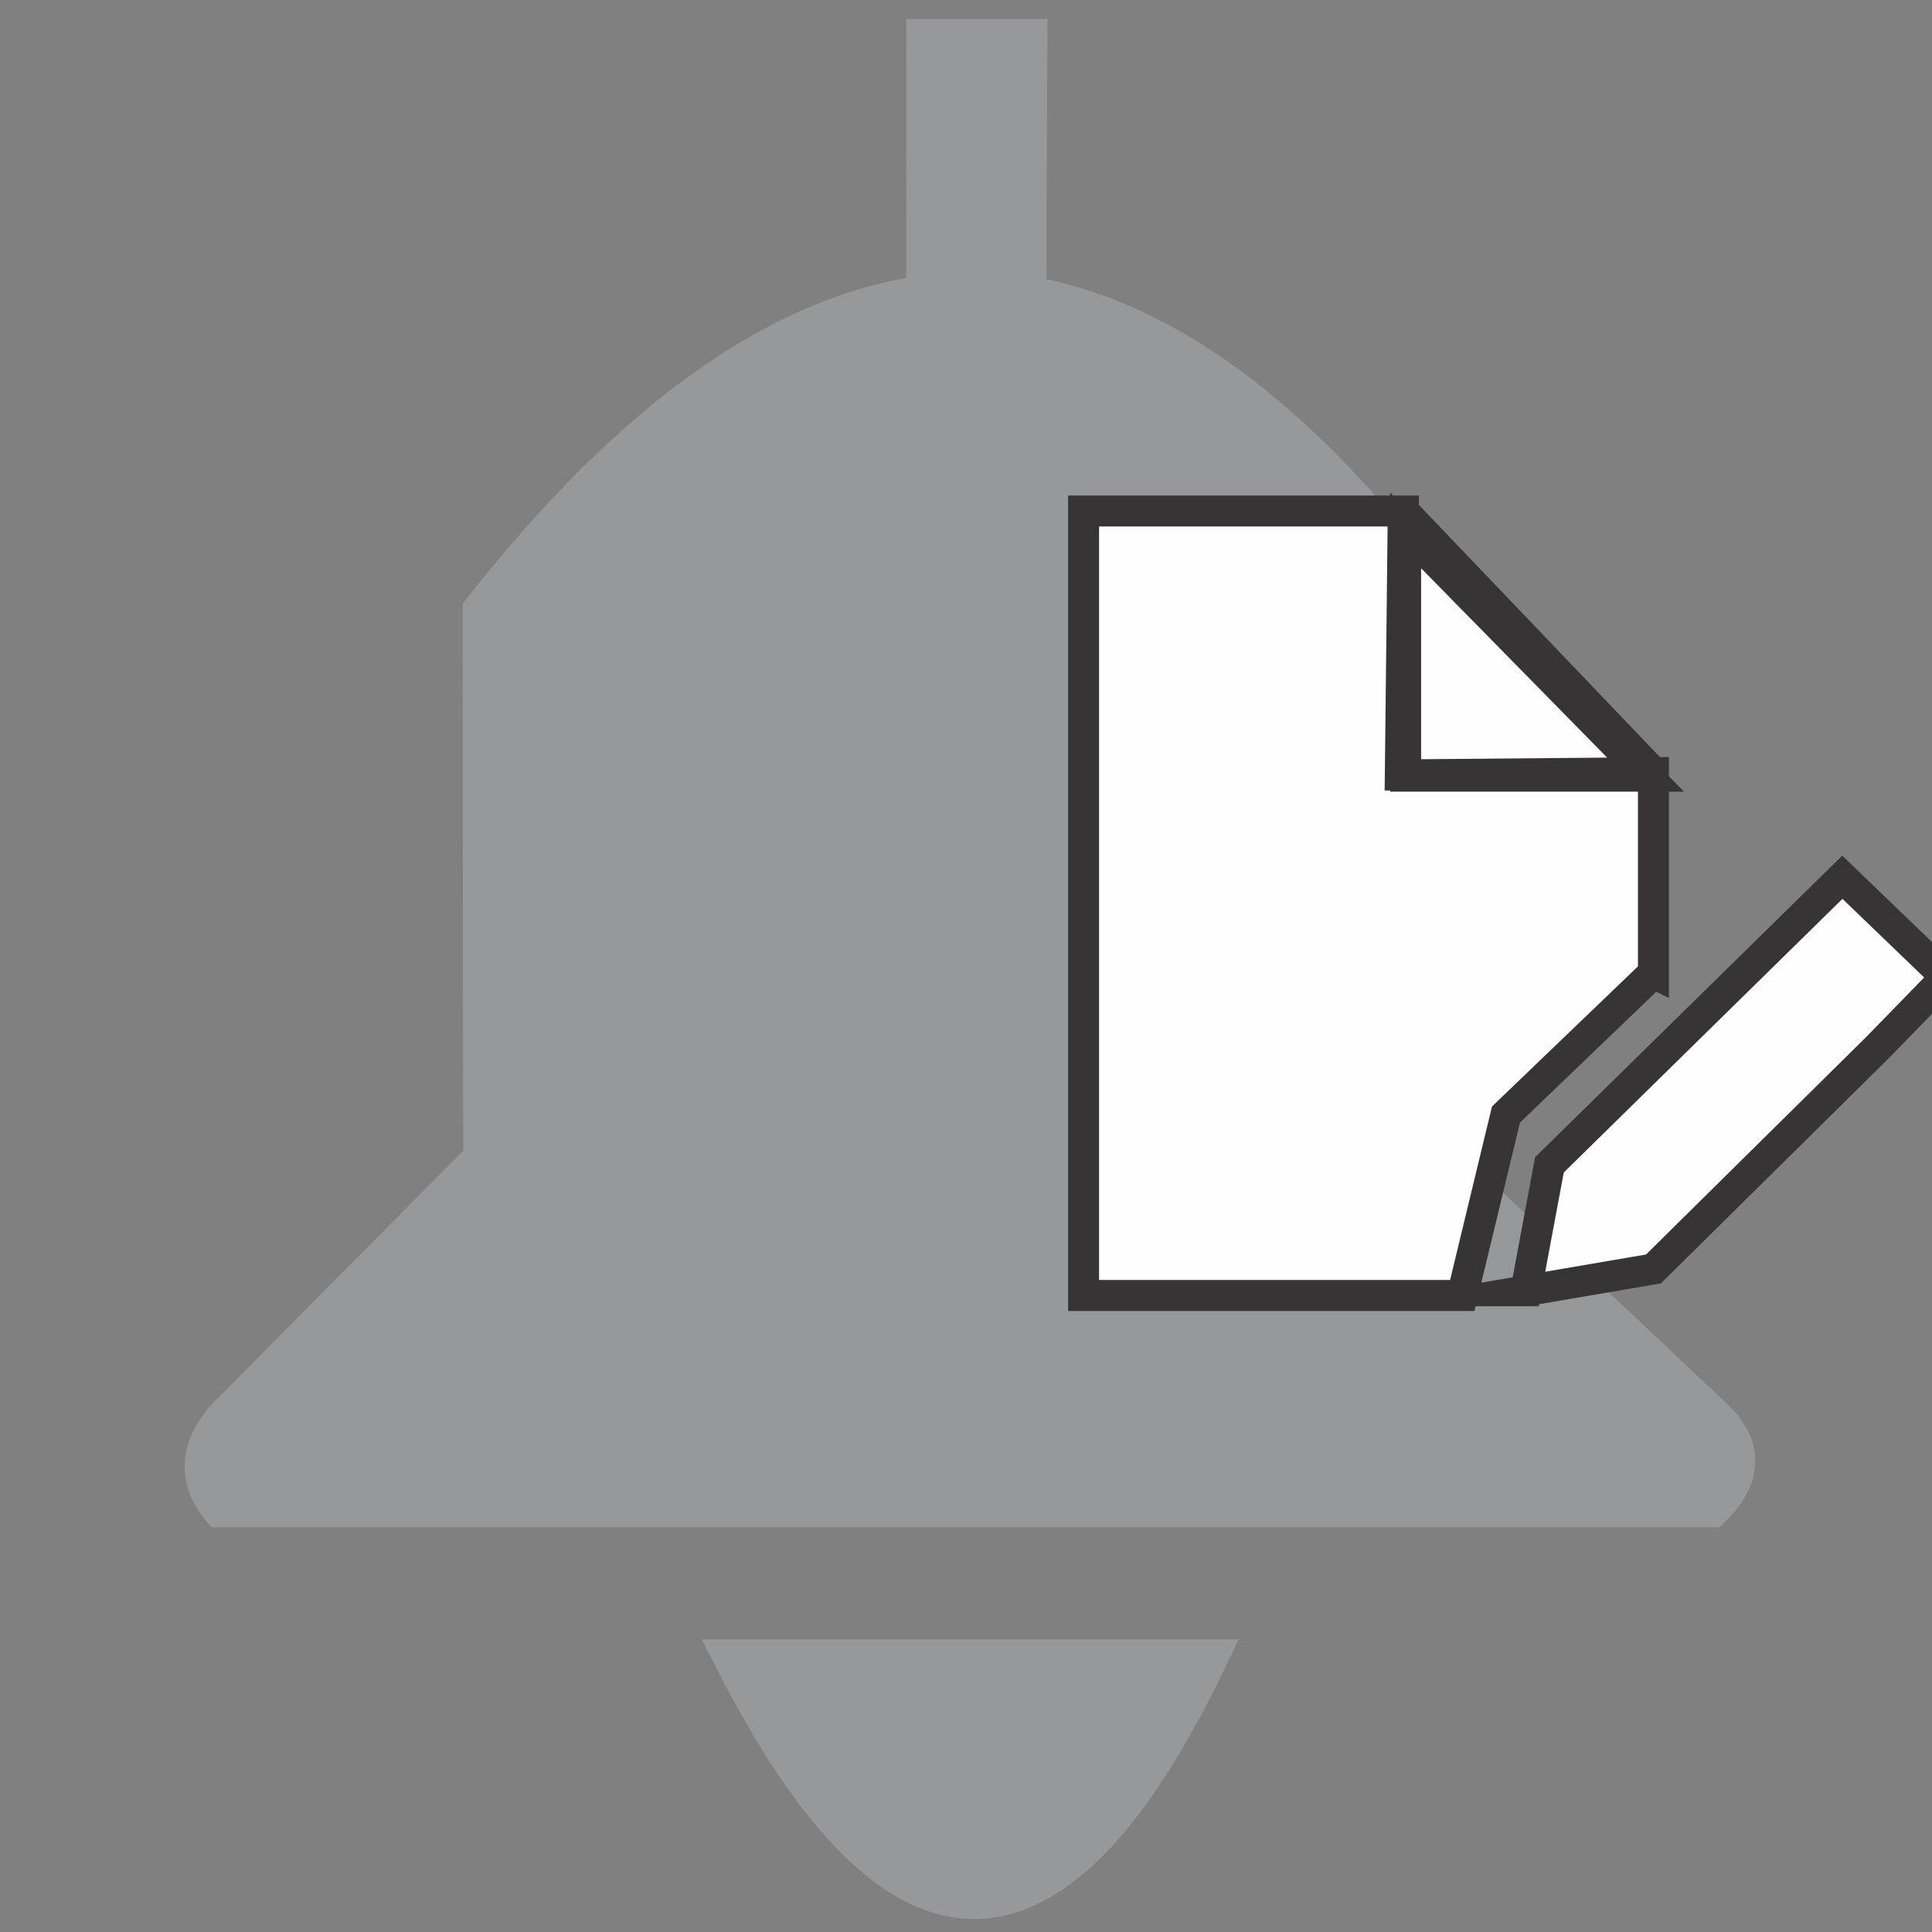 <?xml version="1.0" encoding="UTF-8"?>
<!DOCTYPE svg PUBLIC "-//W3C//DTD SVG 1.1//EN" "http://www.w3.org/Graphics/SVG/1.1/DTD/svg11.dtd">
<!-- Creator: CorelDRAW -->
<svg xmlns="http://www.w3.org/2000/svg" xml:space="preserve" width="11mm" height="11mm" version="1.1" style="shape-rendering:geometricPrecision; text-rendering:geometricPrecision; image-rendering:optimizeQuality; fill-rule:evenodd; clip-rule:evenodd"
viewBox="0 0 1100 1100"
 xmlns:xlink="http://www.w3.org/1999/xlink"
 xmlns:xodm="http://www.corel.com/coreldraw/odm/2003">
 <rect x="0" y="0" width="1100" height="1100" fill="#808080" stroke="none"/>
 <defs>
  <style type="text/css">
   <![CDATA[
    .str1 {stroke:#96989A;stroke-width:20;stroke-miterlimit:22.926}
    .str0 {stroke:#96989A;stroke-width:20;stroke-miterlimit:22.926}
    .str2 {stroke:#373435;stroke-width:17.64;stroke-miterlimit:22.926}
    .fil3 {fill:none}
    .fil2 {fill:#FEFEFE}
    .fil1 {fill:#96989A}
    .fil0 {fill:#96989A}
   ]]>
  </style>
 </defs>
 <g id="Camada_x0020_1">
  <path class="fil0 str0" d="M585.71 167.24c80.83,13.96 159.91,74.85 236.81,179.88l-0.05 314.27 150.85 142.21c21.54,18.66 20.79,37.3 1.6,55.97l-849.85 0c-13.71,-16.48 -13.39,-33.77 1.6,-51.93l147.1 -148.5c-0.27,-104.4 -0.27,-208.21 -0.27,-312.02 86.71,-110.47 170.83,-169 252.53,-180.28l-0.03 -146 60.33 0 -0.62 146.4z"/>
  <path class="fil1 str1" d="M415.83 943.33c96.06,189.74 186.98,181.62 273.61,0 -91.2,0 -182.41,0 -273.61,0z"/>
  <g>
   <path class="fil2" d="M941.4 553.97l-83.96 80.6 -24.86 103.01 -215.64 0 0 -446.64 182.02 0 -1.68 150.25 144.12 -1.25 0 114.03zm-72.61 180.92l72.61 -12.4 127.4 -125.87 39.24 -40.28 -59.08 -56.87 -38 37.3 -128.77 126.44 -13.4 71.68zm72.61 -294.95l-142.44 -149 142.44 149zm-141.09 -137.95l137.48 139.93 -137.48 0 0 -139.93z"/>
   <path id="_1" class="fil3 str2" d="M941.4 553.97l-83.96 80.6 -24.86 103.01 -215.64 0 0 -446.64 182.02 0 -1.68 150.25 144.12 -1.25 0 114.03zm-72.61 180.92l72.61 -12.4 127.4 -125.87 39.24 -40.28 -59.08 -56.87 -38 37.3 -128.77 126.44 -13.4 71.68zm72.61 -294.95l-142.44 -149m1.35 11.05l137.48 139.93 -137.48 0 0 -139.93z"/>
  </g>
 </g>
</svg>
